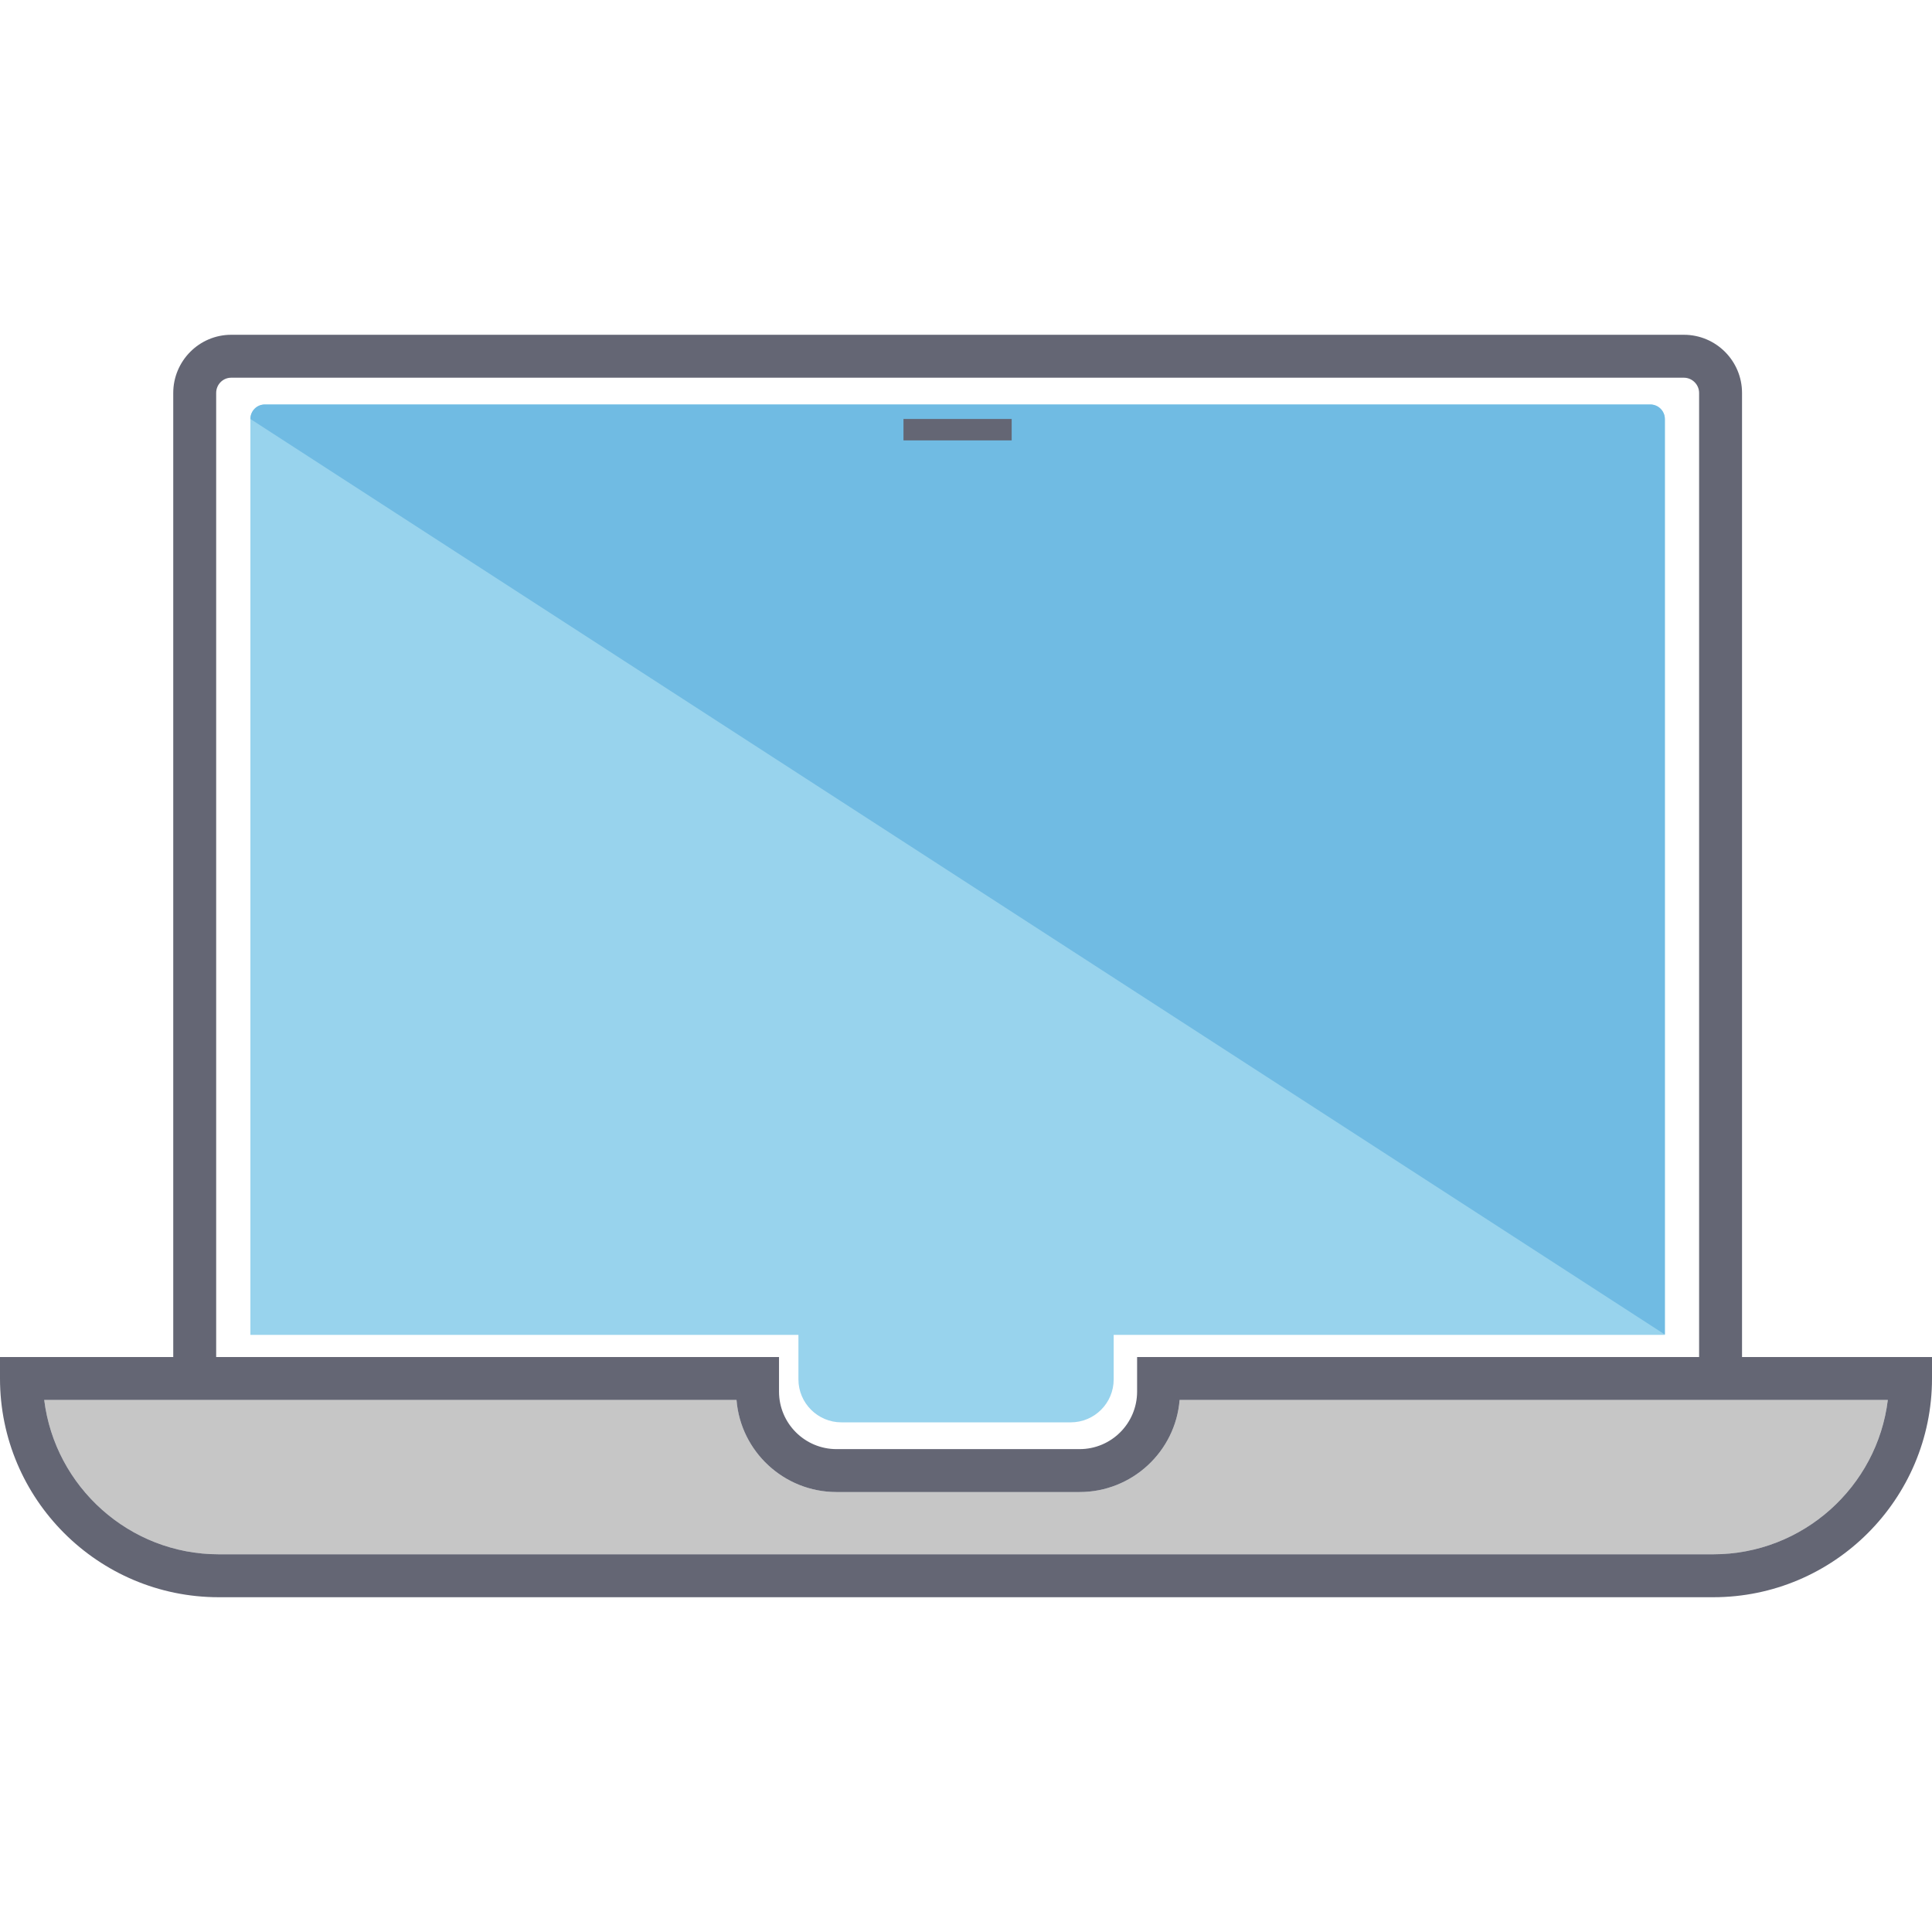 <?xml version="1.0" encoding="iso-8859-1"?>
<!-- Generator: Adobe Illustrator 23.0.4, SVG Export Plug-In . SVG Version: 6.00 Build 0)  -->
<svg version="1.1" xmlns="http://www.w3.org/2000/svg" xmlns:xlink="http://www.w3.org/1999/xlink" x="0px" y="0px"
	 viewBox="0 0 64 64" style="enable-background:new 0 0 64 64;" xml:space="preserve">
<g id="front-view-07">
	<path style="fill:#C6C6C6;" d="M62.535,46.375c-0.348,2.873-2.809,5.113-5.781,5.113H7.246c-2.965,0-5.426-2.24-5.781-5.113h22.933
		c0.135,1.707,1.572,3.051,3.314,3.051h8.05c1.742,0,3.179-1.344,3.314-3.051H62.535z"/>
	<path style="fill:#98D3ED;" d="M55.15,13.881v30.338H36.892v1.476c0,0.785-0.637,1.422-1.422,1.422h-7.599
		c-0.782,0-1.422-0.64-1.422-1.422v-1.476H8.295V13.879c0-0.264,0.216-0.48,0.48-0.48h45.893
		C54.933,13.399,55.15,13.616,55.15,13.881z"/>
	<path style="fill:#70BBE3;" d="M55.15,13.879v30.328L8.295,13.879c0-0.263,0.21-0.479,0.475-0.479h45.898
		C54.933,13.399,55.15,13.615,55.15,13.879z"/>
	<path style="fill:#646674;" d="M57.707,44.953V13.017c0-1.06-0.86-1.927-1.927-1.927H7.659c-1.06,0-1.92,0.868-1.92,1.927v31.936H0
		v0.711c0,3.996,3.25,7.246,7.246,7.246h49.508c3.996,0,7.246-3.25,7.246-7.246v-0.711H57.707z M7.161,13.017
		c0-0.277,0.22-0.505,0.498-0.505H55.78c0.277,0,0.505,0.228,0.505,0.505v31.936H37.668v1.145c0,1.052-0.853,1.906-1.906,1.906
		h-8.05c-1.052,0-1.906-0.853-1.906-1.906v-1.145H7.161V13.017z M56.754,51.488H7.246c-2.965,0-5.426-2.24-5.781-5.113h22.933
		c0.135,1.707,1.572,3.051,3.314,3.051h8.05c1.742,0,3.179-1.344,3.314-3.051h23.46C62.187,49.248,59.726,51.488,56.754,51.488z
		 M33.513,14.589h-3.584v-0.711h3.584V14.589z"/>
</g>
<g id="Layer_1">
</g>
</svg>

